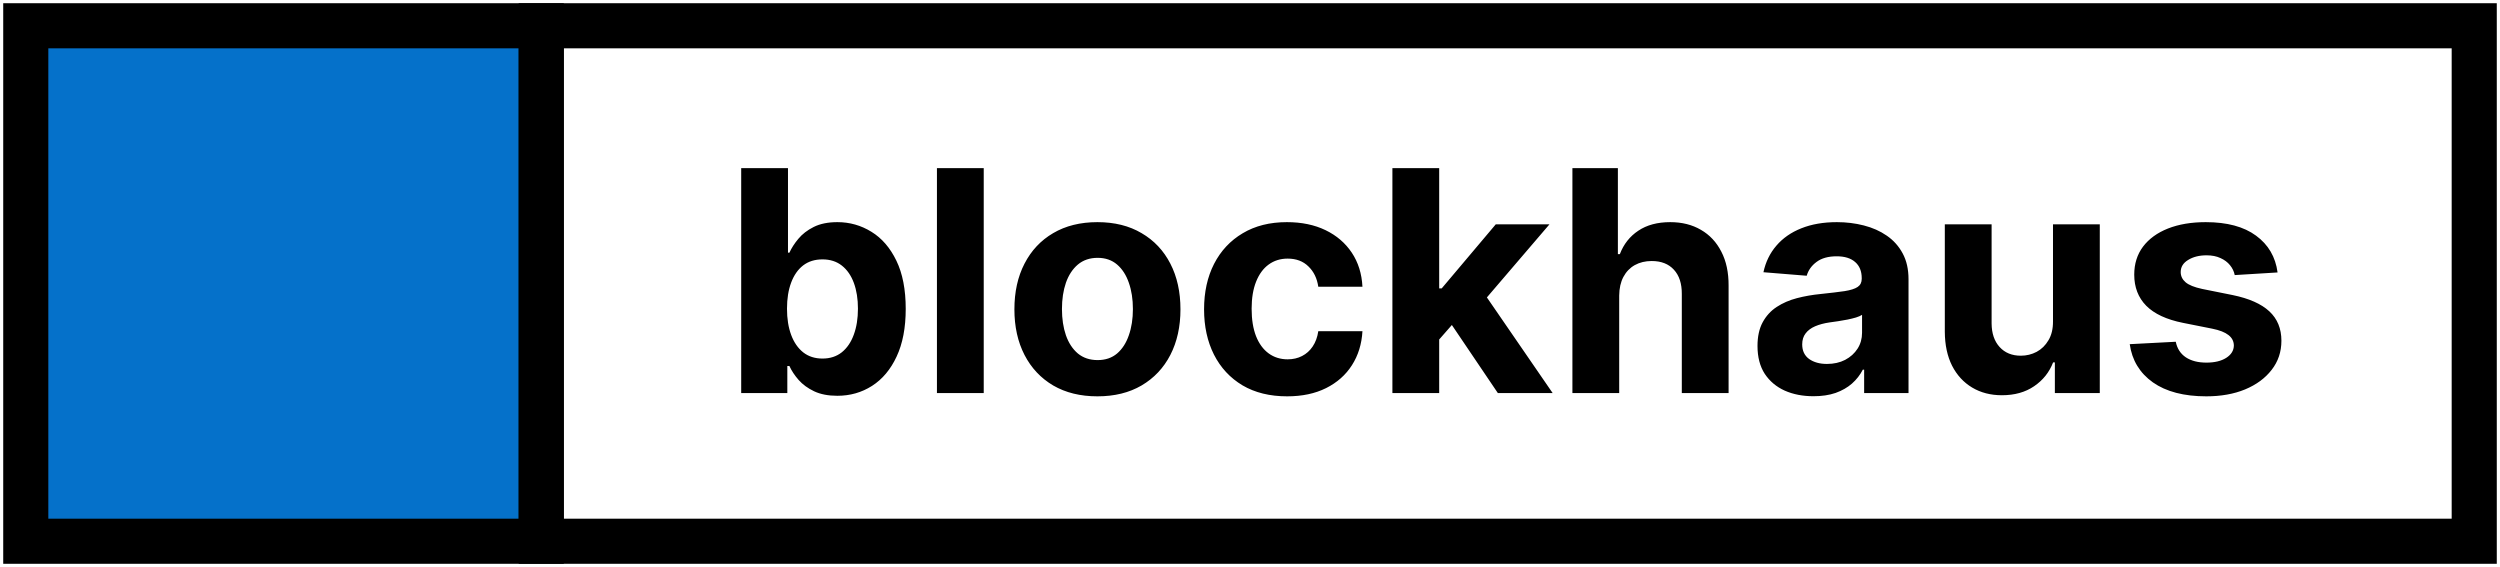 <svg width="388" height="88" viewBox="0 0 388 88" fill="none" xmlns="http://www.w3.org/2000/svg">
<rect x="4" y="4" width="80" height="80" fill="#0571CA" stroke="black" stroke-width="7"/>
<path d="M84 4V0.5H80.5V4H84ZM84 84H80.5V87.5H84V84ZM384 84V87.5H387.5V84H384ZM384 4H387.5V0.5H384V4ZM84 7.5H234V0.5H84V7.5ZM87.5 84V4H80.5V84H87.5ZM234 80.5H84V87.5H234V80.5ZM384 80.5H234V87.5H384V80.5ZM380.5 4V84H387.5V4H380.5ZM234 7.5H384V0.5H234V7.5Z" fill="black"/>
<path d="M115.034 61V26.091H122.295V39.216H122.517C122.835 38.511 123.295 37.795 123.898 37.068C124.511 36.33 125.307 35.716 126.284 35.227C127.273 34.727 128.5 34.477 129.966 34.477C131.875 34.477 133.636 34.977 135.25 35.977C136.864 36.966 138.153 38.46 139.119 40.46C140.085 42.449 140.568 44.943 140.568 47.943C140.568 50.864 140.097 53.33 139.153 55.341C138.222 57.341 136.949 58.858 135.335 59.892C133.733 60.915 131.938 61.426 129.949 61.426C128.54 61.426 127.341 61.193 126.352 60.727C125.375 60.261 124.574 59.676 123.949 58.972C123.324 58.256 122.847 57.534 122.517 56.807H122.193V61H115.034ZM122.142 47.909C122.142 49.466 122.358 50.824 122.79 51.983C123.222 53.142 123.847 54.045 124.665 54.693C125.483 55.33 126.477 55.648 127.648 55.648C128.83 55.648 129.83 55.324 130.648 54.676C131.466 54.017 132.085 53.108 132.506 51.949C132.938 50.778 133.153 49.432 133.153 47.909C133.153 46.398 132.943 45.068 132.523 43.92C132.102 42.773 131.483 41.875 130.665 41.227C129.847 40.58 128.841 40.256 127.648 40.256C126.466 40.256 125.466 40.568 124.648 41.193C123.841 41.818 123.222 42.705 122.79 43.852C122.358 45 122.142 46.352 122.142 47.909ZM152.675 26.091V61H145.413V26.091H152.675ZM170.321 61.511C167.673 61.511 165.384 60.949 163.452 59.824C161.531 58.688 160.048 57.108 159.003 55.085C157.957 53.051 157.435 50.693 157.435 48.011C157.435 45.307 157.957 42.943 159.003 40.92C160.048 38.886 161.531 37.307 163.452 36.182C165.384 35.045 167.673 34.477 170.321 34.477C172.969 34.477 175.253 35.045 177.173 36.182C179.105 37.307 180.594 38.886 181.639 40.92C182.685 42.943 183.207 45.307 183.207 48.011C183.207 50.693 182.685 53.051 181.639 55.085C180.594 57.108 179.105 58.688 177.173 59.824C175.253 60.949 172.969 61.511 170.321 61.511ZM170.355 55.886C171.56 55.886 172.565 55.545 173.372 54.864C174.179 54.17 174.787 53.227 175.196 52.034C175.616 50.841 175.827 49.483 175.827 47.96C175.827 46.438 175.616 45.08 175.196 43.886C174.787 42.693 174.179 41.75 173.372 41.057C172.565 40.364 171.56 40.017 170.355 40.017C169.139 40.017 168.116 40.364 167.287 41.057C166.469 41.75 165.849 42.693 165.429 43.886C165.02 45.08 164.815 46.438 164.815 47.96C164.815 49.483 165.02 50.841 165.429 52.034C165.849 53.227 166.469 54.17 167.287 54.864C168.116 55.545 169.139 55.886 170.355 55.886ZM199.759 61.511C197.077 61.511 194.77 60.943 192.838 59.807C190.918 58.659 189.44 57.068 188.406 55.034C187.384 53 186.872 50.659 186.872 48.011C186.872 45.33 187.389 42.977 188.423 40.955C189.469 38.92 190.952 37.335 192.872 36.199C194.793 35.051 197.077 34.477 199.724 34.477C202.009 34.477 204.009 34.892 205.724 35.722C207.44 36.551 208.798 37.716 209.798 39.216C210.798 40.716 211.349 42.477 211.452 44.5H204.599C204.406 43.193 203.895 42.142 203.065 41.347C202.247 40.54 201.173 40.136 199.844 40.136C198.719 40.136 197.736 40.443 196.895 41.057C196.065 41.659 195.418 42.54 194.952 43.699C194.486 44.858 194.253 46.261 194.253 47.909C194.253 49.58 194.48 51 194.935 52.17C195.401 53.341 196.054 54.233 196.895 54.847C197.736 55.46 198.719 55.767 199.844 55.767C200.673 55.767 201.418 55.597 202.077 55.256C202.747 54.915 203.298 54.42 203.73 53.773C204.173 53.114 204.463 52.324 204.599 51.403H211.452C211.338 53.403 210.793 55.165 209.815 56.688C208.849 58.199 207.514 59.381 205.81 60.233C204.105 61.085 202.088 61.511 199.759 61.511ZM222.68 53.466L222.697 44.756H223.754L232.141 34.818H240.476L229.209 47.977H227.487L222.68 53.466ZM216.101 61V26.091H223.362V61H216.101ZM232.464 61L224.76 49.597L229.601 44.466L240.97 61H232.464ZM251.3 45.864V61H244.038V26.091H251.095V39.438H251.402C251.993 37.892 252.947 36.682 254.266 35.807C255.584 34.92 257.237 34.477 259.226 34.477C261.044 34.477 262.629 34.875 263.982 35.67C265.345 36.455 266.402 37.585 267.152 39.062C267.913 40.528 268.288 42.284 268.277 44.33V61H261.016V45.625C261.027 44.011 260.618 42.756 259.788 41.858C258.97 40.96 257.822 40.511 256.345 40.511C255.357 40.511 254.482 40.722 253.72 41.142C252.97 41.562 252.379 42.176 251.947 42.983C251.527 43.778 251.311 44.739 251.3 45.864ZM281.457 61.494C279.787 61.494 278.298 61.205 276.991 60.625C275.685 60.034 274.651 59.165 273.889 58.017C273.139 56.858 272.764 55.415 272.764 53.688C272.764 52.233 273.031 51.011 273.565 50.023C274.099 49.034 274.827 48.239 275.747 47.636C276.668 47.034 277.713 46.58 278.884 46.273C280.065 45.966 281.304 45.75 282.599 45.625C284.122 45.466 285.349 45.318 286.281 45.182C287.213 45.034 287.889 44.818 288.31 44.534C288.73 44.25 288.94 43.83 288.94 43.273V43.17C288.94 42.091 288.599 41.256 287.918 40.665C287.247 40.074 286.293 39.778 285.054 39.778C283.747 39.778 282.707 40.068 281.935 40.648C281.162 41.216 280.651 41.932 280.401 42.795L273.685 42.25C274.026 40.659 274.696 39.284 275.696 38.125C276.696 36.955 277.986 36.057 279.565 35.432C281.156 34.795 282.997 34.477 285.088 34.477C286.543 34.477 287.935 34.648 289.264 34.989C290.605 35.33 291.793 35.858 292.827 36.574C293.872 37.29 294.696 38.21 295.298 39.335C295.901 40.449 296.202 41.784 296.202 43.341V61H289.315V57.369H289.111C288.69 58.188 288.128 58.909 287.423 59.534C286.719 60.148 285.872 60.631 284.884 60.983C283.895 61.324 282.753 61.494 281.457 61.494ZM283.537 56.483C284.605 56.483 285.548 56.273 286.366 55.852C287.185 55.42 287.827 54.841 288.293 54.114C288.759 53.386 288.991 52.562 288.991 51.642V48.864C288.764 49.011 288.452 49.148 288.054 49.273C287.668 49.386 287.23 49.494 286.741 49.597C286.253 49.688 285.764 49.773 285.276 49.852C284.787 49.92 284.344 49.983 283.946 50.04C283.094 50.165 282.349 50.364 281.713 50.636C281.077 50.909 280.582 51.278 280.23 51.744C279.878 52.199 279.702 52.767 279.702 53.449C279.702 54.438 280.06 55.193 280.776 55.716C281.503 56.227 282.423 56.483 283.537 56.483ZM318.625 49.852V34.818H325.886V61H318.915V56.244H318.642C318.051 57.778 317.068 59.011 315.693 59.943C314.33 60.875 312.665 61.341 310.699 61.341C308.949 61.341 307.409 60.943 306.08 60.148C304.75 59.352 303.71 58.222 302.96 56.756C302.222 55.29 301.847 53.534 301.835 51.489V34.818H309.097V50.193C309.108 51.739 309.523 52.96 310.341 53.858C311.159 54.756 312.256 55.205 313.631 55.205C314.506 55.205 315.324 55.006 316.085 54.608C316.847 54.199 317.46 53.597 317.926 52.801C318.403 52.006 318.636 51.023 318.625 49.852ZM353.479 42.284L346.831 42.693C346.717 42.125 346.473 41.614 346.098 41.159C345.723 40.693 345.229 40.324 344.615 40.051C344.013 39.767 343.291 39.625 342.45 39.625C341.325 39.625 340.376 39.864 339.604 40.341C338.831 40.807 338.445 41.432 338.445 42.216C338.445 42.841 338.695 43.369 339.195 43.801C339.695 44.233 340.553 44.58 341.768 44.841L346.507 45.795C349.053 46.318 350.95 47.159 352.2 48.318C353.45 49.477 354.075 51 354.075 52.886C354.075 54.602 353.57 56.108 352.558 57.403C351.558 58.699 350.183 59.71 348.433 60.438C346.695 61.153 344.689 61.511 342.416 61.511C338.95 61.511 336.189 60.79 334.132 59.347C332.087 57.892 330.888 55.915 330.536 53.415L337.678 53.04C337.893 54.097 338.416 54.903 339.246 55.46C340.075 56.006 341.138 56.278 342.433 56.278C343.706 56.278 344.729 56.034 345.501 55.545C346.286 55.045 346.683 54.403 346.695 53.619C346.683 52.96 346.405 52.42 345.859 52C345.314 51.568 344.473 51.239 343.337 51.011L338.803 50.108C336.246 49.597 334.342 48.71 333.092 47.449C331.854 46.188 331.234 44.58 331.234 42.625C331.234 40.943 331.689 39.494 332.598 38.278C333.518 37.062 334.808 36.125 336.467 35.466C338.138 34.807 340.092 34.477 342.331 34.477C345.638 34.477 348.24 35.176 350.138 36.574C352.047 37.972 353.161 39.875 353.479 42.284Z" fill="black"/>
</svg>

